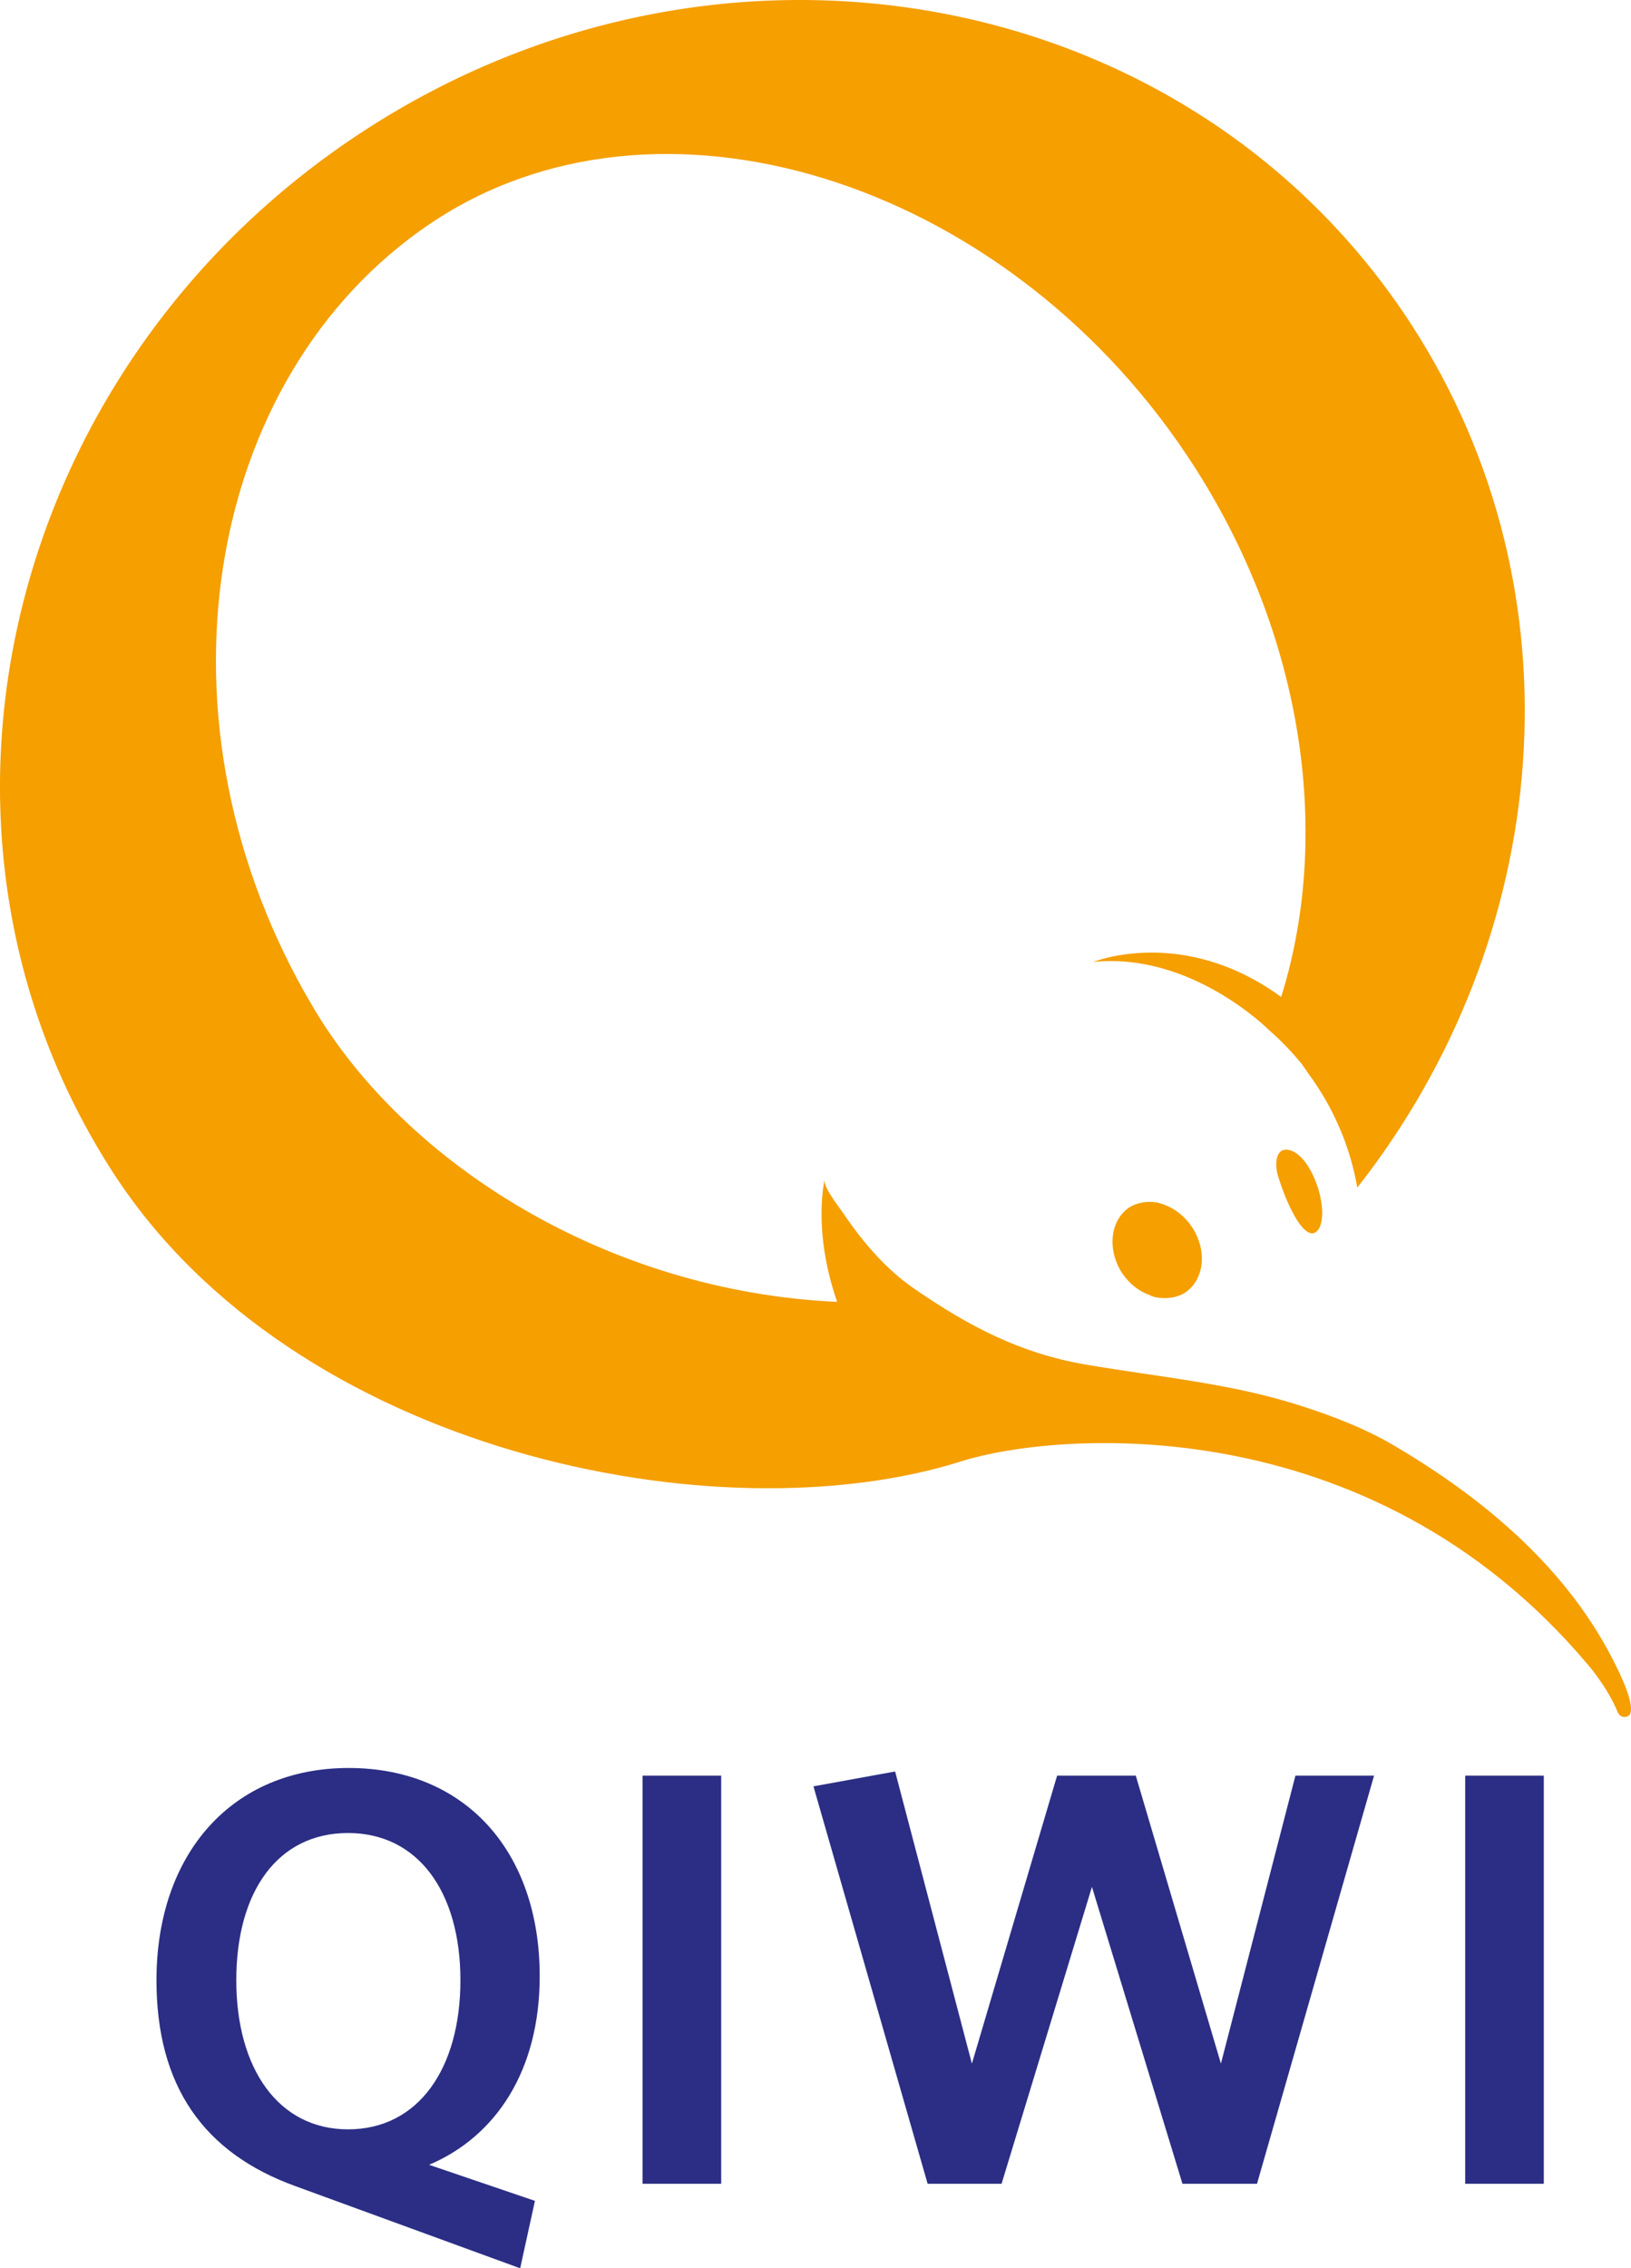 <?xml version="1.0" encoding="UTF-8"?>
<svg xmlns="http://www.w3.org/2000/svg" xmlns:xlink="http://www.w3.org/1999/xlink" width="281.223pt" height="391.063pt" viewBox="0 0 281.223 391.063" version="1.1">
<defs>
<clipPath id="clip1">
  <path d="M 0 0 L 281.223 0 L 281.223 297 L 0 297 Z M 0 0 "/>
</clipPath>
<clipPath id="clip2">
  <path d="M 26 304 L 94 304 L 94 391.062 L 26 391.062 Z M 26 304 "/>
</clipPath>
</defs>
<g id="surface1">
<g clip-path="url(#clip1)" clip-rule="nonzero">
<path style=" stroke:none;fill-rule:nonzero;fill:rgb(96.078%,62.354%,0%);fill-opacity:1;" d="M 222.691 198.398 C 225.5 199.508 227.172 204.062 227.641 206.262 C 228.727 211.254 227.016 213.344 225.543 212.422 C 224.016 211.664 221.938 207.801 220.379 202.805 C 219.695 200.645 219.934 197.387 222.691 198.398 M 278.617 287.152 C 270.609 270.816 256.422 258.773 241.012 249.602 C 235.703 246.367 229.707 244.105 224.406 242.402 C 212.355 238.504 200.664 237.543 187.047 235.23 C 175.98 233.309 167.246 228.758 157.859 222.332 C 152.953 219.004 148.965 214.395 145.633 209.504 C 145.012 208.523 141.902 204.715 142.184 203.387 C 142.184 203.387 140.047 212.141 144.348 224.445 C 104.703 222.648 69.984 200.598 54.086 173.812 C 24.785 124.617 35.086 64.941 74.152 38.578 C 113.188 12.219 172.707 30.809 204.586 78.398 C 224.562 108.25 229.707 143.012 221.094 171.258 C 221.055 171.438 220.973 171.656 220.898 171.879 C 203.969 159.523 188.508 165.848 188.508 165.848 C 205.484 164.098 218.883 177.66 218.883 177.66 C 220.859 179.383 222.754 181.348 224.492 183.484 C 224.871 184.055 225.258 184.57 225.633 185.137 C 230.098 191.199 232.852 197.953 234.031 204.746 C 267.75 161.816 273.273 102.359 243.5 56.176 C 205.484 -2.664 124.566 -17.688 62.695 22.59 C 0.824 62.898 -18.535 143.215 19.441 202.074 C 50.664 250.504 123.836 265.23 165.836 251.914 C 181.684 246.91 236.016 242.117 273.801 287.012 C 273.801 287.012 277.094 290.766 278.863 295.035 C 278.863 295.035 279.379 296.539 280.777 295.82 C 281.164 295.617 282.215 294.383 278.617 287.152 M 200.742 207.699 C 200.691 207.66 200.664 207.66 200.625 207.633 C 200.551 207.633 200.477 207.582 200.449 207.582 C 200.324 207.535 200.246 207.504 200.168 207.504 C 200.098 207.504 200.043 207.504 200.023 207.469 C 199.875 207.41 199.758 207.398 199.594 207.332 C 197.844 207.027 196.125 207.273 194.629 208.215 C 191.375 210.508 190.879 215.531 193.531 219.578 C 194.812 221.41 196.484 222.691 198.332 223.324 C 198.332 223.324 198.359 223.324 198.457 223.414 C 198.457 223.414 198.582 223.473 198.625 223.473 C 198.719 223.492 198.789 223.492 198.875 223.527 C 198.938 223.527 198.965 223.551 199.004 223.605 C 199.164 223.605 199.277 223.684 199.449 223.684 C 201.18 223.98 202.938 223.75 204.398 222.82 C 207.68 220.559 208.195 215.531 205.484 211.48 C 204.262 209.664 202.551 208.348 200.742 207.699 "/>
</g>
<g clip-path="url(#clip2)" clip-rule="nonzero">
<path style=" stroke:none;fill-rule:nonzero;fill:rgb(16.862%,18.039%,51.765%);fill-opacity:1;" d="M 93.059 340.703 C 93.059 319.082 80.105 304.809 60.117 304.809 C 40.031 304.809 26.98 319.57 26.98 341.406 C 26.98 359.664 35.137 371.188 50.938 376.902 L 89.688 391.062 L 92.234 379.438 L 73.984 373.223 C 85.5 368.332 93.059 357.008 93.059 340.703 M 60.012 367.109 C 47.984 367.109 40.742 356.609 40.742 341.406 C 40.742 326.109 47.883 316.02 60.012 316.02 C 72.035 316.02 79.387 326.109 79.387 341.406 C 79.387 356.609 72.148 367.109 60.012 367.109 "/>
</g>
<path style=" stroke:none;fill-rule:nonzero;fill:rgb(16.862%,18.039%,51.765%);fill-opacity:1;" d="M 110.793 376.492 L 110.793 306.129 L 124.352 306.129 L 124.352 376.492 Z M 110.793 376.492 "/>
<path style=" stroke:none;fill-rule:nonzero;fill:rgb(16.862%,18.039%,51.765%);fill-opacity:1;" d="M 216.738 376.492 L 203.883 376.492 L 188.277 325.305 L 172.695 376.492 L 159.945 376.492 L 140.258 307.973 L 154.34 305.41 L 167.578 355.777 L 182.27 306.129 L 195.836 306.129 L 210.516 355.777 L 223.363 306.129 L 236.918 306.129 Z M 216.738 376.492 "/>
<path style=" stroke:none;fill-rule:nonzero;fill:rgb(16.862%,18.039%,51.765%);fill-opacity:1;" d="M 252.633 376.492 L 252.633 306.129 L 266.188 306.129 L 266.188 376.492 Z M 252.633 376.492 "/>
</g>
</svg>
